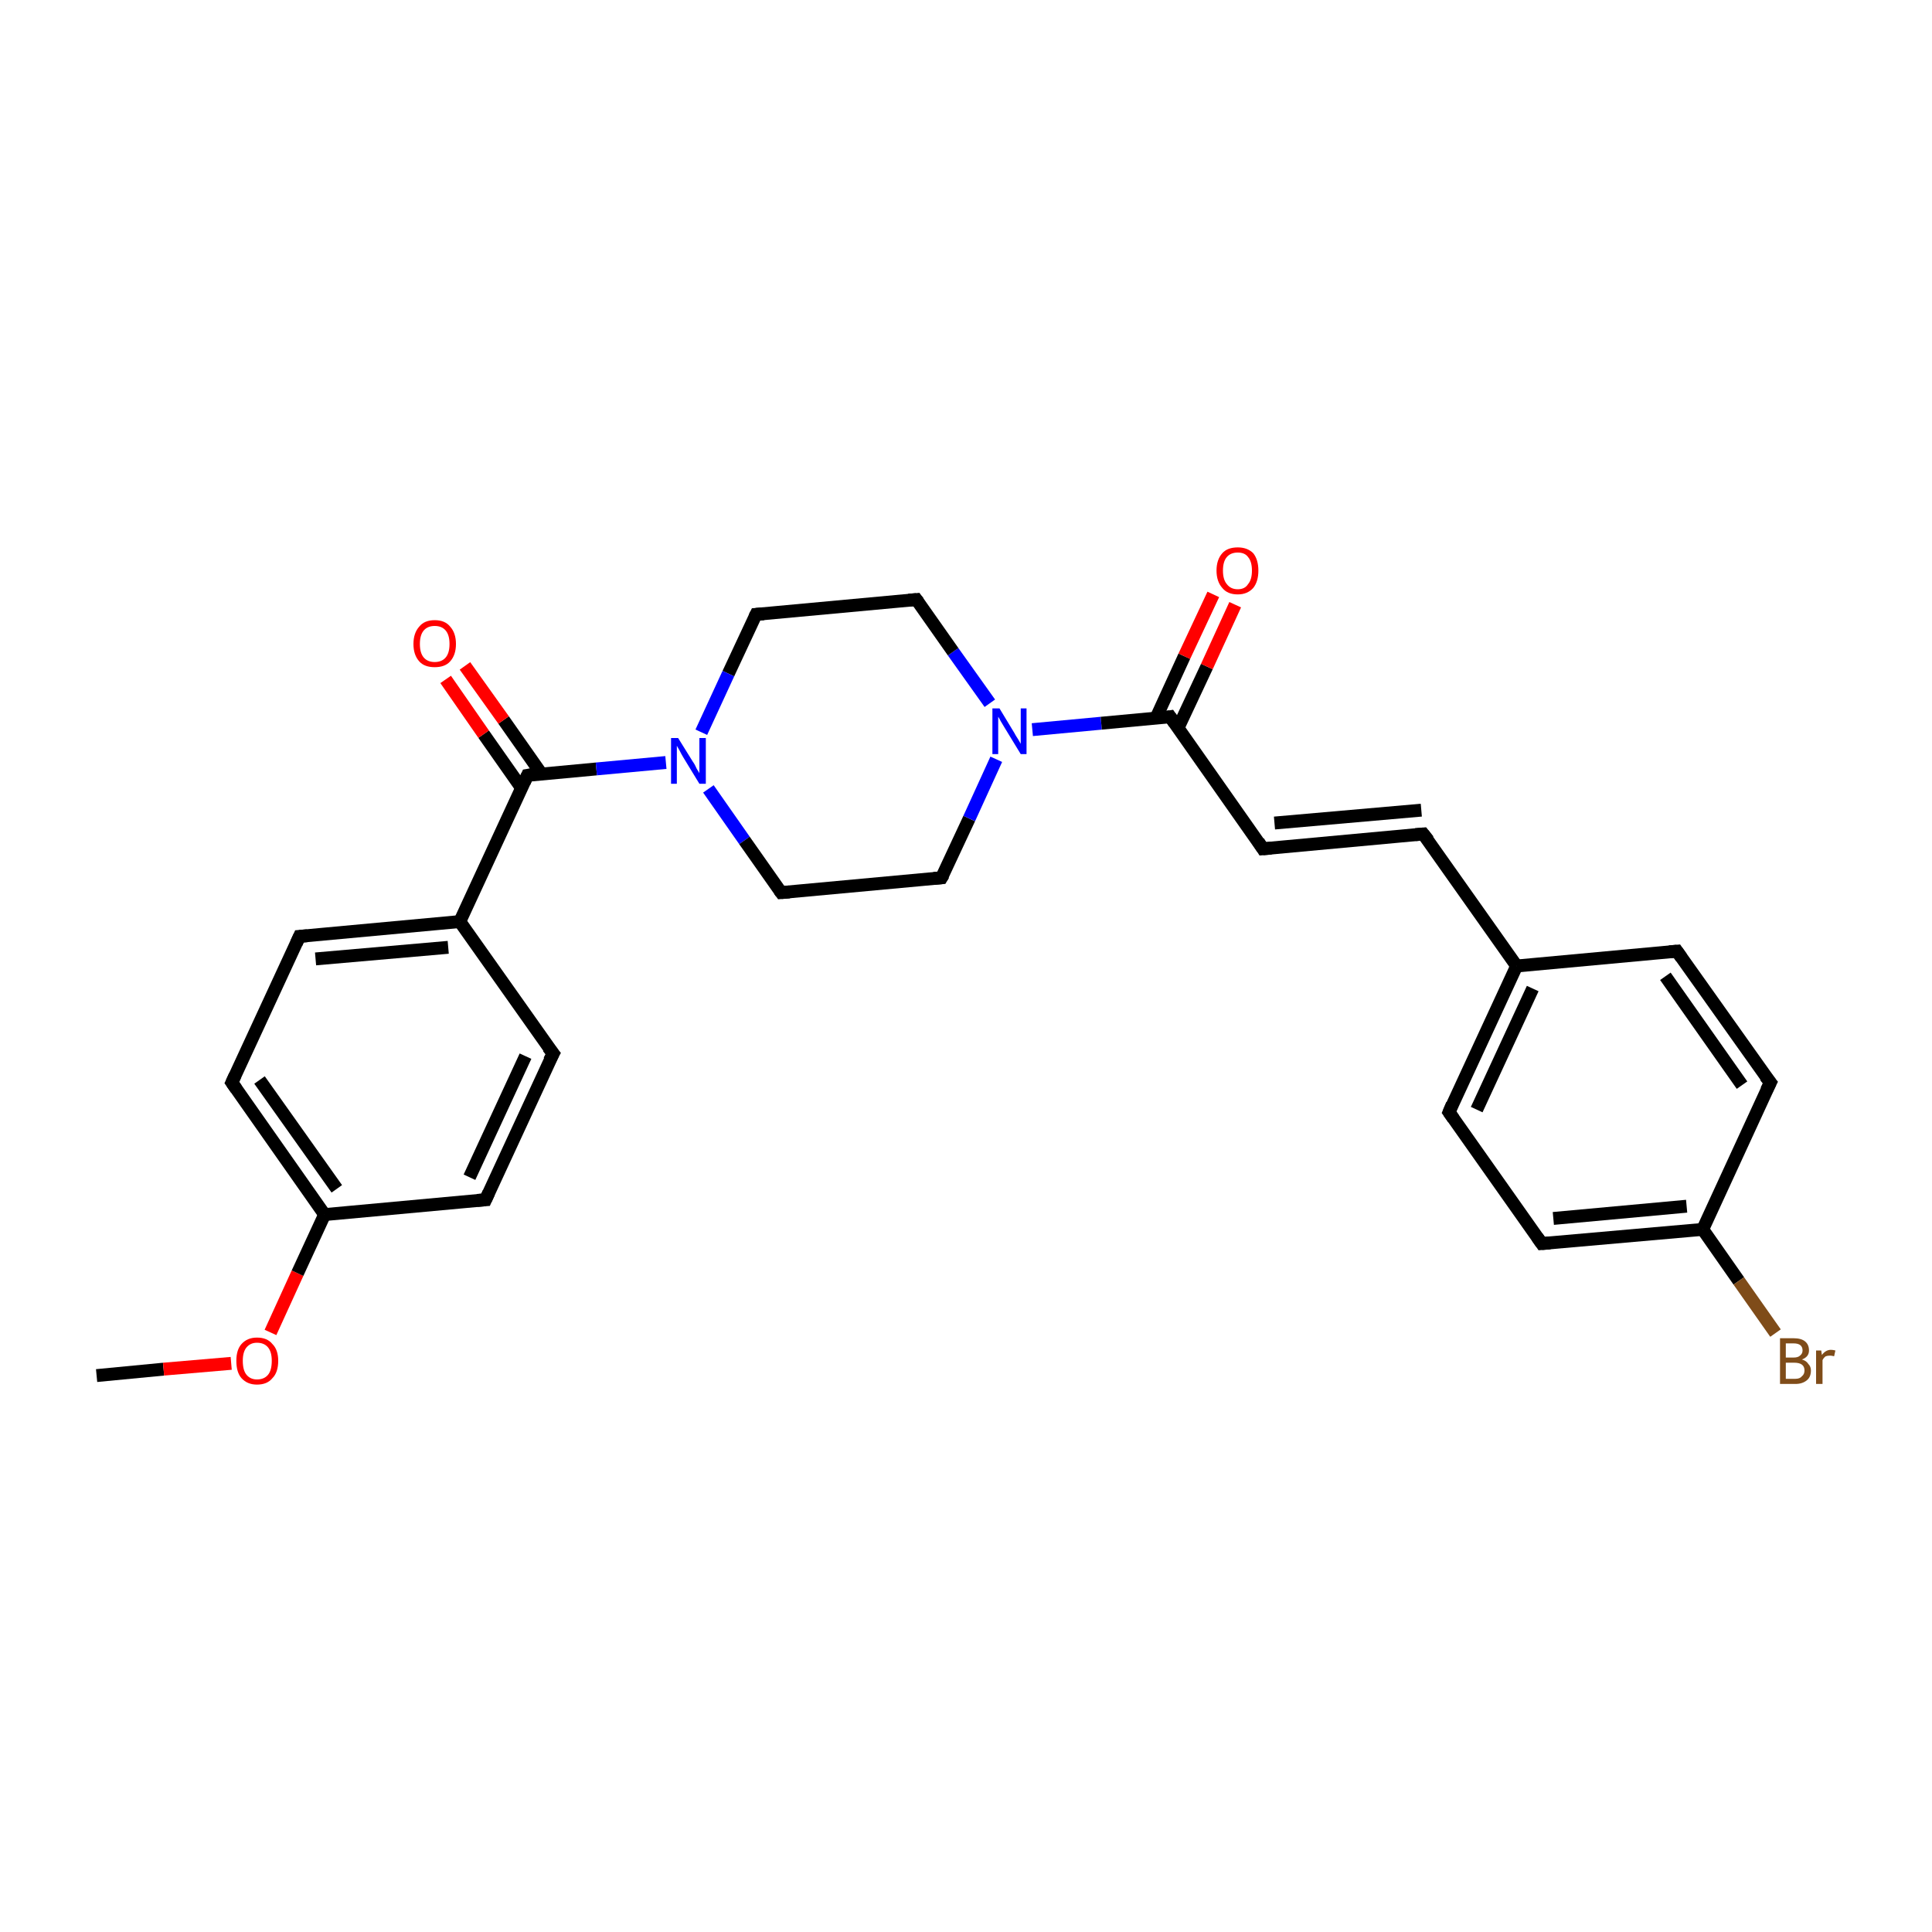 <?xml version='1.0' encoding='iso-8859-1'?>
<svg version='1.1' baseProfile='full'
              xmlns='http://www.w3.org/2000/svg'
                      xmlns:rdkit='http://www.rdkit.org/xml'
                      xmlns:xlink='http://www.w3.org/1999/xlink'
                  xml:space='preserve'
width='300px' height='300px' viewBox='0 0 300 300'>
<!-- END OF HEADER -->
<rect style='opacity:1.0;fill:#FFFFFF;stroke:none' width='300.0' height='300.0' x='0.0' y='0.0'> </rect>
<path class='bond-0 atom-0 atom-1' d='M 15.0,213.6 L 25.4,212.6' style='fill:none;fill-rule:evenodd;stroke:#000000;stroke-width:2.0px;stroke-linecap:butt;stroke-linejoin:miter;stroke-opacity:1' />
<path class='bond-0 atom-0 atom-1' d='M 25.4,212.6 L 35.9,211.7' style='fill:none;fill-rule:evenodd;stroke:#FF0000;stroke-width:2.0px;stroke-linecap:butt;stroke-linejoin:miter;stroke-opacity:1' />
<path class='bond-1 atom-1 atom-2' d='M 42.0,206.9 L 46.2,197.7' style='fill:none;fill-rule:evenodd;stroke:#FF0000;stroke-width:2.0px;stroke-linecap:butt;stroke-linejoin:miter;stroke-opacity:1' />
<path class='bond-1 atom-1 atom-2' d='M 46.2,197.7 L 50.4,188.6' style='fill:none;fill-rule:evenodd;stroke:#000000;stroke-width:2.0px;stroke-linecap:butt;stroke-linejoin:miter;stroke-opacity:1' />
<path class='bond-2 atom-2 atom-3' d='M 50.4,188.6 L 36.0,168.1' style='fill:none;fill-rule:evenodd;stroke:#000000;stroke-width:2.0px;stroke-linecap:butt;stroke-linejoin:miter;stroke-opacity:1' />
<path class='bond-2 atom-2 atom-3' d='M 52.3,184.6 L 40.3,167.7' style='fill:none;fill-rule:evenodd;stroke:#000000;stroke-width:2.0px;stroke-linecap:butt;stroke-linejoin:miter;stroke-opacity:1' />
<path class='bond-3 atom-3 atom-4' d='M 36.0,168.1 L 46.5,145.4' style='fill:none;fill-rule:evenodd;stroke:#000000;stroke-width:2.0px;stroke-linecap:butt;stroke-linejoin:miter;stroke-opacity:1' />
<path class='bond-4 atom-4 atom-5' d='M 46.5,145.4 L 71.4,143.1' style='fill:none;fill-rule:evenodd;stroke:#000000;stroke-width:2.0px;stroke-linecap:butt;stroke-linejoin:miter;stroke-opacity:1' />
<path class='bond-4 atom-4 atom-5' d='M 49.0,148.9 L 69.6,147.1' style='fill:none;fill-rule:evenodd;stroke:#000000;stroke-width:2.0px;stroke-linecap:butt;stroke-linejoin:miter;stroke-opacity:1' />
<path class='bond-5 atom-5 atom-6' d='M 71.4,143.1 L 81.9,120.4' style='fill:none;fill-rule:evenodd;stroke:#000000;stroke-width:2.0px;stroke-linecap:butt;stroke-linejoin:miter;stroke-opacity:1' />
<path class='bond-6 atom-6 atom-7' d='M 84.1,120.2 L 78.2,111.8' style='fill:none;fill-rule:evenodd;stroke:#000000;stroke-width:2.0px;stroke-linecap:butt;stroke-linejoin:miter;stroke-opacity:1' />
<path class='bond-6 atom-6 atom-7' d='M 78.2,111.8 L 72.2,103.4' style='fill:none;fill-rule:evenodd;stroke:#FF0000;stroke-width:2.0px;stroke-linecap:butt;stroke-linejoin:miter;stroke-opacity:1' />
<path class='bond-6 atom-6 atom-7' d='M 81.0,122.4 L 75.1,114.0' style='fill:none;fill-rule:evenodd;stroke:#000000;stroke-width:2.0px;stroke-linecap:butt;stroke-linejoin:miter;stroke-opacity:1' />
<path class='bond-6 atom-6 atom-7' d='M 75.1,114.0 L 69.2,105.5' style='fill:none;fill-rule:evenodd;stroke:#FF0000;stroke-width:2.0px;stroke-linecap:butt;stroke-linejoin:miter;stroke-opacity:1' />
<path class='bond-7 atom-6 atom-8' d='M 81.9,120.4 L 92.6,119.4' style='fill:none;fill-rule:evenodd;stroke:#000000;stroke-width:2.0px;stroke-linecap:butt;stroke-linejoin:miter;stroke-opacity:1' />
<path class='bond-7 atom-6 atom-8' d='M 92.6,119.4 L 103.4,118.4' style='fill:none;fill-rule:evenodd;stroke:#0000FF;stroke-width:2.0px;stroke-linecap:butt;stroke-linejoin:miter;stroke-opacity:1' />
<path class='bond-8 atom-8 atom-9' d='M 110.0,122.5 L 115.6,130.5' style='fill:none;fill-rule:evenodd;stroke:#0000FF;stroke-width:2.0px;stroke-linecap:butt;stroke-linejoin:miter;stroke-opacity:1' />
<path class='bond-8 atom-8 atom-9' d='M 115.6,130.5 L 121.3,138.6' style='fill:none;fill-rule:evenodd;stroke:#000000;stroke-width:2.0px;stroke-linecap:butt;stroke-linejoin:miter;stroke-opacity:1' />
<path class='bond-9 atom-9 atom-10' d='M 121.3,138.6 L 146.2,136.3' style='fill:none;fill-rule:evenodd;stroke:#000000;stroke-width:2.0px;stroke-linecap:butt;stroke-linejoin:miter;stroke-opacity:1' />
<path class='bond-10 atom-10 atom-11' d='M 146.2,136.3 L 150.5,127.1' style='fill:none;fill-rule:evenodd;stroke:#000000;stroke-width:2.0px;stroke-linecap:butt;stroke-linejoin:miter;stroke-opacity:1' />
<path class='bond-10 atom-10 atom-11' d='M 150.5,127.1 L 154.7,117.9' style='fill:none;fill-rule:evenodd;stroke:#0000FF;stroke-width:2.0px;stroke-linecap:butt;stroke-linejoin:miter;stroke-opacity:1' />
<path class='bond-11 atom-11 atom-12' d='M 160.3,113.3 L 171.0,112.3' style='fill:none;fill-rule:evenodd;stroke:#0000FF;stroke-width:2.0px;stroke-linecap:butt;stroke-linejoin:miter;stroke-opacity:1' />
<path class='bond-11 atom-11 atom-12' d='M 171.0,112.3 L 181.7,111.3' style='fill:none;fill-rule:evenodd;stroke:#000000;stroke-width:2.0px;stroke-linecap:butt;stroke-linejoin:miter;stroke-opacity:1' />
<path class='bond-12 atom-12 atom-13' d='M 182.9,113.1 L 187.4,103.5' style='fill:none;fill-rule:evenodd;stroke:#000000;stroke-width:2.0px;stroke-linecap:butt;stroke-linejoin:miter;stroke-opacity:1' />
<path class='bond-12 atom-12 atom-13' d='M 187.4,103.5 L 191.8,93.9' style='fill:none;fill-rule:evenodd;stroke:#FF0000;stroke-width:2.0px;stroke-linecap:butt;stroke-linejoin:miter;stroke-opacity:1' />
<path class='bond-12 atom-12 atom-13' d='M 179.5,111.5 L 183.9,101.9' style='fill:none;fill-rule:evenodd;stroke:#000000;stroke-width:2.0px;stroke-linecap:butt;stroke-linejoin:miter;stroke-opacity:1' />
<path class='bond-12 atom-12 atom-13' d='M 183.9,101.9 L 188.4,92.3' style='fill:none;fill-rule:evenodd;stroke:#FF0000;stroke-width:2.0px;stroke-linecap:butt;stroke-linejoin:miter;stroke-opacity:1' />
<path class='bond-13 atom-12 atom-14' d='M 181.7,111.3 L 196.1,131.8' style='fill:none;fill-rule:evenodd;stroke:#000000;stroke-width:2.0px;stroke-linecap:butt;stroke-linejoin:miter;stroke-opacity:1' />
<path class='bond-14 atom-14 atom-15' d='M 196.1,131.8 L 221.0,129.5' style='fill:none;fill-rule:evenodd;stroke:#000000;stroke-width:2.0px;stroke-linecap:butt;stroke-linejoin:miter;stroke-opacity:1' />
<path class='bond-14 atom-14 atom-15' d='M 197.9,127.8 L 220.7,125.8' style='fill:none;fill-rule:evenodd;stroke:#000000;stroke-width:2.0px;stroke-linecap:butt;stroke-linejoin:miter;stroke-opacity:1' />
<path class='bond-15 atom-15 atom-16' d='M 221.0,129.5 L 235.5,150.0' style='fill:none;fill-rule:evenodd;stroke:#000000;stroke-width:2.0px;stroke-linecap:butt;stroke-linejoin:miter;stroke-opacity:1' />
<path class='bond-16 atom-16 atom-17' d='M 235.5,150.0 L 225.0,172.7' style='fill:none;fill-rule:evenodd;stroke:#000000;stroke-width:2.0px;stroke-linecap:butt;stroke-linejoin:miter;stroke-opacity:1' />
<path class='bond-16 atom-16 atom-17' d='M 238.0,153.5 L 229.3,172.3' style='fill:none;fill-rule:evenodd;stroke:#000000;stroke-width:2.0px;stroke-linecap:butt;stroke-linejoin:miter;stroke-opacity:1' />
<path class='bond-17 atom-17 atom-18' d='M 225.0,172.7 L 239.4,193.1' style='fill:none;fill-rule:evenodd;stroke:#000000;stroke-width:2.0px;stroke-linecap:butt;stroke-linejoin:miter;stroke-opacity:1' />
<path class='bond-18 atom-18 atom-19' d='M 239.4,193.1 L 264.4,190.9' style='fill:none;fill-rule:evenodd;stroke:#000000;stroke-width:2.0px;stroke-linecap:butt;stroke-linejoin:miter;stroke-opacity:1' />
<path class='bond-18 atom-18 atom-19' d='M 241.2,189.2 L 261.9,187.3' style='fill:none;fill-rule:evenodd;stroke:#000000;stroke-width:2.0px;stroke-linecap:butt;stroke-linejoin:miter;stroke-opacity:1' />
<path class='bond-19 atom-19 atom-20' d='M 264.4,190.9 L 270.0,198.9' style='fill:none;fill-rule:evenodd;stroke:#000000;stroke-width:2.0px;stroke-linecap:butt;stroke-linejoin:miter;stroke-opacity:1' />
<path class='bond-19 atom-19 atom-20' d='M 270.0,198.9 L 275.7,207.0' style='fill:none;fill-rule:evenodd;stroke:#7F4C19;stroke-width:2.0px;stroke-linecap:butt;stroke-linejoin:miter;stroke-opacity:1' />
<path class='bond-20 atom-19 atom-21' d='M 264.4,190.9 L 274.9,168.1' style='fill:none;fill-rule:evenodd;stroke:#000000;stroke-width:2.0px;stroke-linecap:butt;stroke-linejoin:miter;stroke-opacity:1' />
<path class='bond-21 atom-21 atom-22' d='M 274.9,168.1 L 260.4,147.7' style='fill:none;fill-rule:evenodd;stroke:#000000;stroke-width:2.0px;stroke-linecap:butt;stroke-linejoin:miter;stroke-opacity:1' />
<path class='bond-21 atom-21 atom-22' d='M 270.5,168.5 L 258.6,151.6' style='fill:none;fill-rule:evenodd;stroke:#000000;stroke-width:2.0px;stroke-linecap:butt;stroke-linejoin:miter;stroke-opacity:1' />
<path class='bond-22 atom-11 atom-23' d='M 153.7,109.2 L 148.0,101.2' style='fill:none;fill-rule:evenodd;stroke:#0000FF;stroke-width:2.0px;stroke-linecap:butt;stroke-linejoin:miter;stroke-opacity:1' />
<path class='bond-22 atom-11 atom-23' d='M 148.0,101.2 L 142.3,93.1' style='fill:none;fill-rule:evenodd;stroke:#000000;stroke-width:2.0px;stroke-linecap:butt;stroke-linejoin:miter;stroke-opacity:1' />
<path class='bond-23 atom-23 atom-24' d='M 142.3,93.1 L 117.4,95.4' style='fill:none;fill-rule:evenodd;stroke:#000000;stroke-width:2.0px;stroke-linecap:butt;stroke-linejoin:miter;stroke-opacity:1' />
<path class='bond-24 atom-5 atom-25' d='M 71.4,143.1 L 85.9,163.6' style='fill:none;fill-rule:evenodd;stroke:#000000;stroke-width:2.0px;stroke-linecap:butt;stroke-linejoin:miter;stroke-opacity:1' />
<path class='bond-25 atom-25 atom-26' d='M 85.9,163.6 L 75.4,186.3' style='fill:none;fill-rule:evenodd;stroke:#000000;stroke-width:2.0px;stroke-linecap:butt;stroke-linejoin:miter;stroke-opacity:1' />
<path class='bond-25 atom-25 atom-26' d='M 81.6,164.0 L 72.9,182.8' style='fill:none;fill-rule:evenodd;stroke:#000000;stroke-width:2.0px;stroke-linecap:butt;stroke-linejoin:miter;stroke-opacity:1' />
<path class='bond-26 atom-26 atom-2' d='M 75.4,186.3 L 50.4,188.6' style='fill:none;fill-rule:evenodd;stroke:#000000;stroke-width:2.0px;stroke-linecap:butt;stroke-linejoin:miter;stroke-opacity:1' />
<path class='bond-27 atom-24 atom-8' d='M 117.4,95.4 L 113.1,104.6' style='fill:none;fill-rule:evenodd;stroke:#000000;stroke-width:2.0px;stroke-linecap:butt;stroke-linejoin:miter;stroke-opacity:1' />
<path class='bond-27 atom-24 atom-8' d='M 113.1,104.6 L 108.9,113.7' style='fill:none;fill-rule:evenodd;stroke:#0000FF;stroke-width:2.0px;stroke-linecap:butt;stroke-linejoin:miter;stroke-opacity:1' />
<path class='bond-28 atom-22 atom-16' d='M 260.4,147.7 L 235.5,150.0' style='fill:none;fill-rule:evenodd;stroke:#000000;stroke-width:2.0px;stroke-linecap:butt;stroke-linejoin:miter;stroke-opacity:1' />
<path d='M 36.7,169.1 L 36.0,168.1 L 36.5,167.0' style='fill:none;stroke:#000000;stroke-width:2.0px;stroke-linecap:butt;stroke-linejoin:miter;stroke-miterlimit:10;stroke-opacity:1;' />
<path d='M 46.0,146.5 L 46.5,145.4 L 47.7,145.3' style='fill:none;stroke:#000000;stroke-width:2.0px;stroke-linecap:butt;stroke-linejoin:miter;stroke-miterlimit:10;stroke-opacity:1;' />
<path d='M 81.4,121.5 L 81.9,120.4 L 82.5,120.3' style='fill:none;stroke:#000000;stroke-width:2.0px;stroke-linecap:butt;stroke-linejoin:miter;stroke-miterlimit:10;stroke-opacity:1;' />
<path d='M 121.0,138.2 L 121.3,138.6 L 122.6,138.5' style='fill:none;stroke:#000000;stroke-width:2.0px;stroke-linecap:butt;stroke-linejoin:miter;stroke-miterlimit:10;stroke-opacity:1;' />
<path d='M 145.0,136.4 L 146.2,136.3 L 146.5,135.8' style='fill:none;stroke:#000000;stroke-width:2.0px;stroke-linecap:butt;stroke-linejoin:miter;stroke-miterlimit:10;stroke-opacity:1;' />
<path d='M 181.1,111.4 L 181.7,111.3 L 182.4,112.3' style='fill:none;stroke:#000000;stroke-width:2.0px;stroke-linecap:butt;stroke-linejoin:miter;stroke-miterlimit:10;stroke-opacity:1;' />
<path d='M 195.4,130.7 L 196.1,131.8 L 197.4,131.7' style='fill:none;stroke:#000000;stroke-width:2.0px;stroke-linecap:butt;stroke-linejoin:miter;stroke-miterlimit:10;stroke-opacity:1;' />
<path d='M 219.8,129.6 L 221.0,129.5 L 221.8,130.5' style='fill:none;stroke:#000000;stroke-width:2.0px;stroke-linecap:butt;stroke-linejoin:miter;stroke-miterlimit:10;stroke-opacity:1;' />
<path d='M 225.5,171.5 L 225.0,172.7 L 225.7,173.7' style='fill:none;stroke:#000000;stroke-width:2.0px;stroke-linecap:butt;stroke-linejoin:miter;stroke-miterlimit:10;stroke-opacity:1;' />
<path d='M 238.7,192.1 L 239.4,193.1 L 240.7,193.0' style='fill:none;stroke:#000000;stroke-width:2.0px;stroke-linecap:butt;stroke-linejoin:miter;stroke-miterlimit:10;stroke-opacity:1;' />
<path d='M 274.3,169.3 L 274.9,168.1 L 274.1,167.1' style='fill:none;stroke:#000000;stroke-width:2.0px;stroke-linecap:butt;stroke-linejoin:miter;stroke-miterlimit:10;stroke-opacity:1;' />
<path d='M 261.1,148.7 L 260.4,147.7 L 259.2,147.8' style='fill:none;stroke:#000000;stroke-width:2.0px;stroke-linecap:butt;stroke-linejoin:miter;stroke-miterlimit:10;stroke-opacity:1;' />
<path d='M 142.6,93.5 L 142.3,93.1 L 141.1,93.2' style='fill:none;stroke:#000000;stroke-width:2.0px;stroke-linecap:butt;stroke-linejoin:miter;stroke-miterlimit:10;stroke-opacity:1;' />
<path d='M 118.6,95.3 L 117.4,95.4 L 117.2,95.8' style='fill:none;stroke:#000000;stroke-width:2.0px;stroke-linecap:butt;stroke-linejoin:miter;stroke-miterlimit:10;stroke-opacity:1;' />
<path d='M 85.1,162.6 L 85.9,163.6 L 85.3,164.7' style='fill:none;stroke:#000000;stroke-width:2.0px;stroke-linecap:butt;stroke-linejoin:miter;stroke-miterlimit:10;stroke-opacity:1;' />
<path d='M 75.9,185.2 L 75.4,186.3 L 74.1,186.4' style='fill:none;stroke:#000000;stroke-width:2.0px;stroke-linecap:butt;stroke-linejoin:miter;stroke-miterlimit:10;stroke-opacity:1;' />
<path class='atom-1' d='M 36.7 211.3
Q 36.7 209.6, 37.5 208.7
Q 38.4 207.7, 39.9 207.7
Q 41.5 207.7, 42.3 208.7
Q 43.2 209.6, 43.2 211.3
Q 43.2 213.1, 42.3 214.0
Q 41.5 215.0, 39.9 215.0
Q 38.4 215.0, 37.5 214.0
Q 36.7 213.1, 36.7 211.3
M 39.9 214.2
Q 41.0 214.2, 41.6 213.5
Q 42.2 212.8, 42.2 211.3
Q 42.2 209.9, 41.6 209.2
Q 41.0 208.5, 39.9 208.5
Q 38.9 208.5, 38.3 209.2
Q 37.7 209.9, 37.7 211.3
Q 37.7 212.8, 38.3 213.5
Q 38.9 214.2, 39.9 214.2
' fill='#FF0000'/>
<path class='atom-7' d='M 64.2 100.0
Q 64.2 98.3, 65.1 97.3
Q 65.9 96.3, 67.5 96.3
Q 69.1 96.3, 69.9 97.3
Q 70.8 98.3, 70.8 100.0
Q 70.8 101.7, 69.9 102.7
Q 69.1 103.6, 67.5 103.6
Q 65.9 103.6, 65.1 102.7
Q 64.2 101.7, 64.2 100.0
M 67.5 102.8
Q 68.6 102.8, 69.2 102.1
Q 69.8 101.4, 69.8 100.0
Q 69.8 98.6, 69.2 97.9
Q 68.6 97.2, 67.5 97.2
Q 66.4 97.2, 65.8 97.9
Q 65.2 98.6, 65.2 100.0
Q 65.2 101.4, 65.8 102.1
Q 66.4 102.8, 67.5 102.8
' fill='#FF0000'/>
<path class='atom-8' d='M 105.3 114.6
L 107.6 118.3
Q 107.9 118.7, 108.2 119.4
Q 108.6 120.0, 108.6 120.1
L 108.6 114.6
L 109.6 114.6
L 109.6 121.7
L 108.6 121.7
L 106.1 117.6
Q 105.8 117.1, 105.5 116.5
Q 105.2 116.0, 105.1 115.8
L 105.1 121.7
L 104.2 121.7
L 104.2 114.6
L 105.3 114.6
' fill='#0000FF'/>
<path class='atom-11' d='M 155.2 110.0
L 157.5 113.8
Q 157.7 114.2, 158.1 114.8
Q 158.5 115.5, 158.5 115.5
L 158.5 110.0
L 159.4 110.0
L 159.4 117.1
L 158.5 117.1
L 156.0 113.0
Q 155.7 112.5, 155.4 112.0
Q 155.1 111.4, 155.0 111.3
L 155.0 117.1
L 154.1 117.1
L 154.1 110.0
L 155.2 110.0
' fill='#0000FF'/>
<path class='atom-13' d='M 188.9 88.6
Q 188.9 86.9, 189.8 85.9
Q 190.6 85.0, 192.2 85.0
Q 193.7 85.0, 194.6 85.9
Q 195.4 86.9, 195.4 88.6
Q 195.4 90.3, 194.6 91.3
Q 193.7 92.3, 192.2 92.3
Q 190.6 92.3, 189.8 91.3
Q 188.9 90.3, 188.9 88.6
M 192.2 91.5
Q 193.3 91.5, 193.8 90.7
Q 194.4 90.0, 194.4 88.6
Q 194.4 87.2, 193.8 86.5
Q 193.3 85.8, 192.2 85.8
Q 191.1 85.8, 190.5 86.5
Q 189.9 87.2, 189.9 88.6
Q 189.9 90.0, 190.5 90.7
Q 191.1 91.5, 192.2 91.5
' fill='#FF0000'/>
<path class='atom-20' d='M 279.8 211.1
Q 280.5 211.3, 280.8 211.8
Q 281.2 212.2, 281.2 212.8
Q 281.2 213.8, 280.6 214.3
Q 279.9 214.9, 278.8 214.9
L 276.4 214.9
L 276.4 207.8
L 278.5 207.8
Q 279.7 207.8, 280.3 208.3
Q 280.9 208.8, 280.9 209.7
Q 280.9 210.7, 279.8 211.1
M 277.3 208.6
L 277.3 210.8
L 278.5 210.8
Q 279.2 210.8, 279.5 210.5
Q 279.9 210.2, 279.9 209.7
Q 279.9 208.6, 278.5 208.6
L 277.3 208.6
M 278.8 214.1
Q 279.5 214.1, 279.8 213.7
Q 280.2 213.4, 280.2 212.8
Q 280.2 212.2, 279.8 211.9
Q 279.4 211.6, 278.6 211.6
L 277.3 211.6
L 277.3 214.1
L 278.8 214.1
' fill='#7F4C19'/>
<path class='atom-20' d='M 282.8 209.7
L 282.9 210.4
Q 283.5 209.6, 284.3 209.6
Q 284.6 209.6, 285.0 209.7
L 284.8 210.6
Q 284.4 210.5, 284.2 210.5
Q 283.8 210.5, 283.5 210.6
Q 283.2 210.8, 283.0 211.2
L 283.0 214.9
L 282.0 214.9
L 282.0 209.7
L 282.8 209.7
' fill='#7F4C19'/>
</svg>
